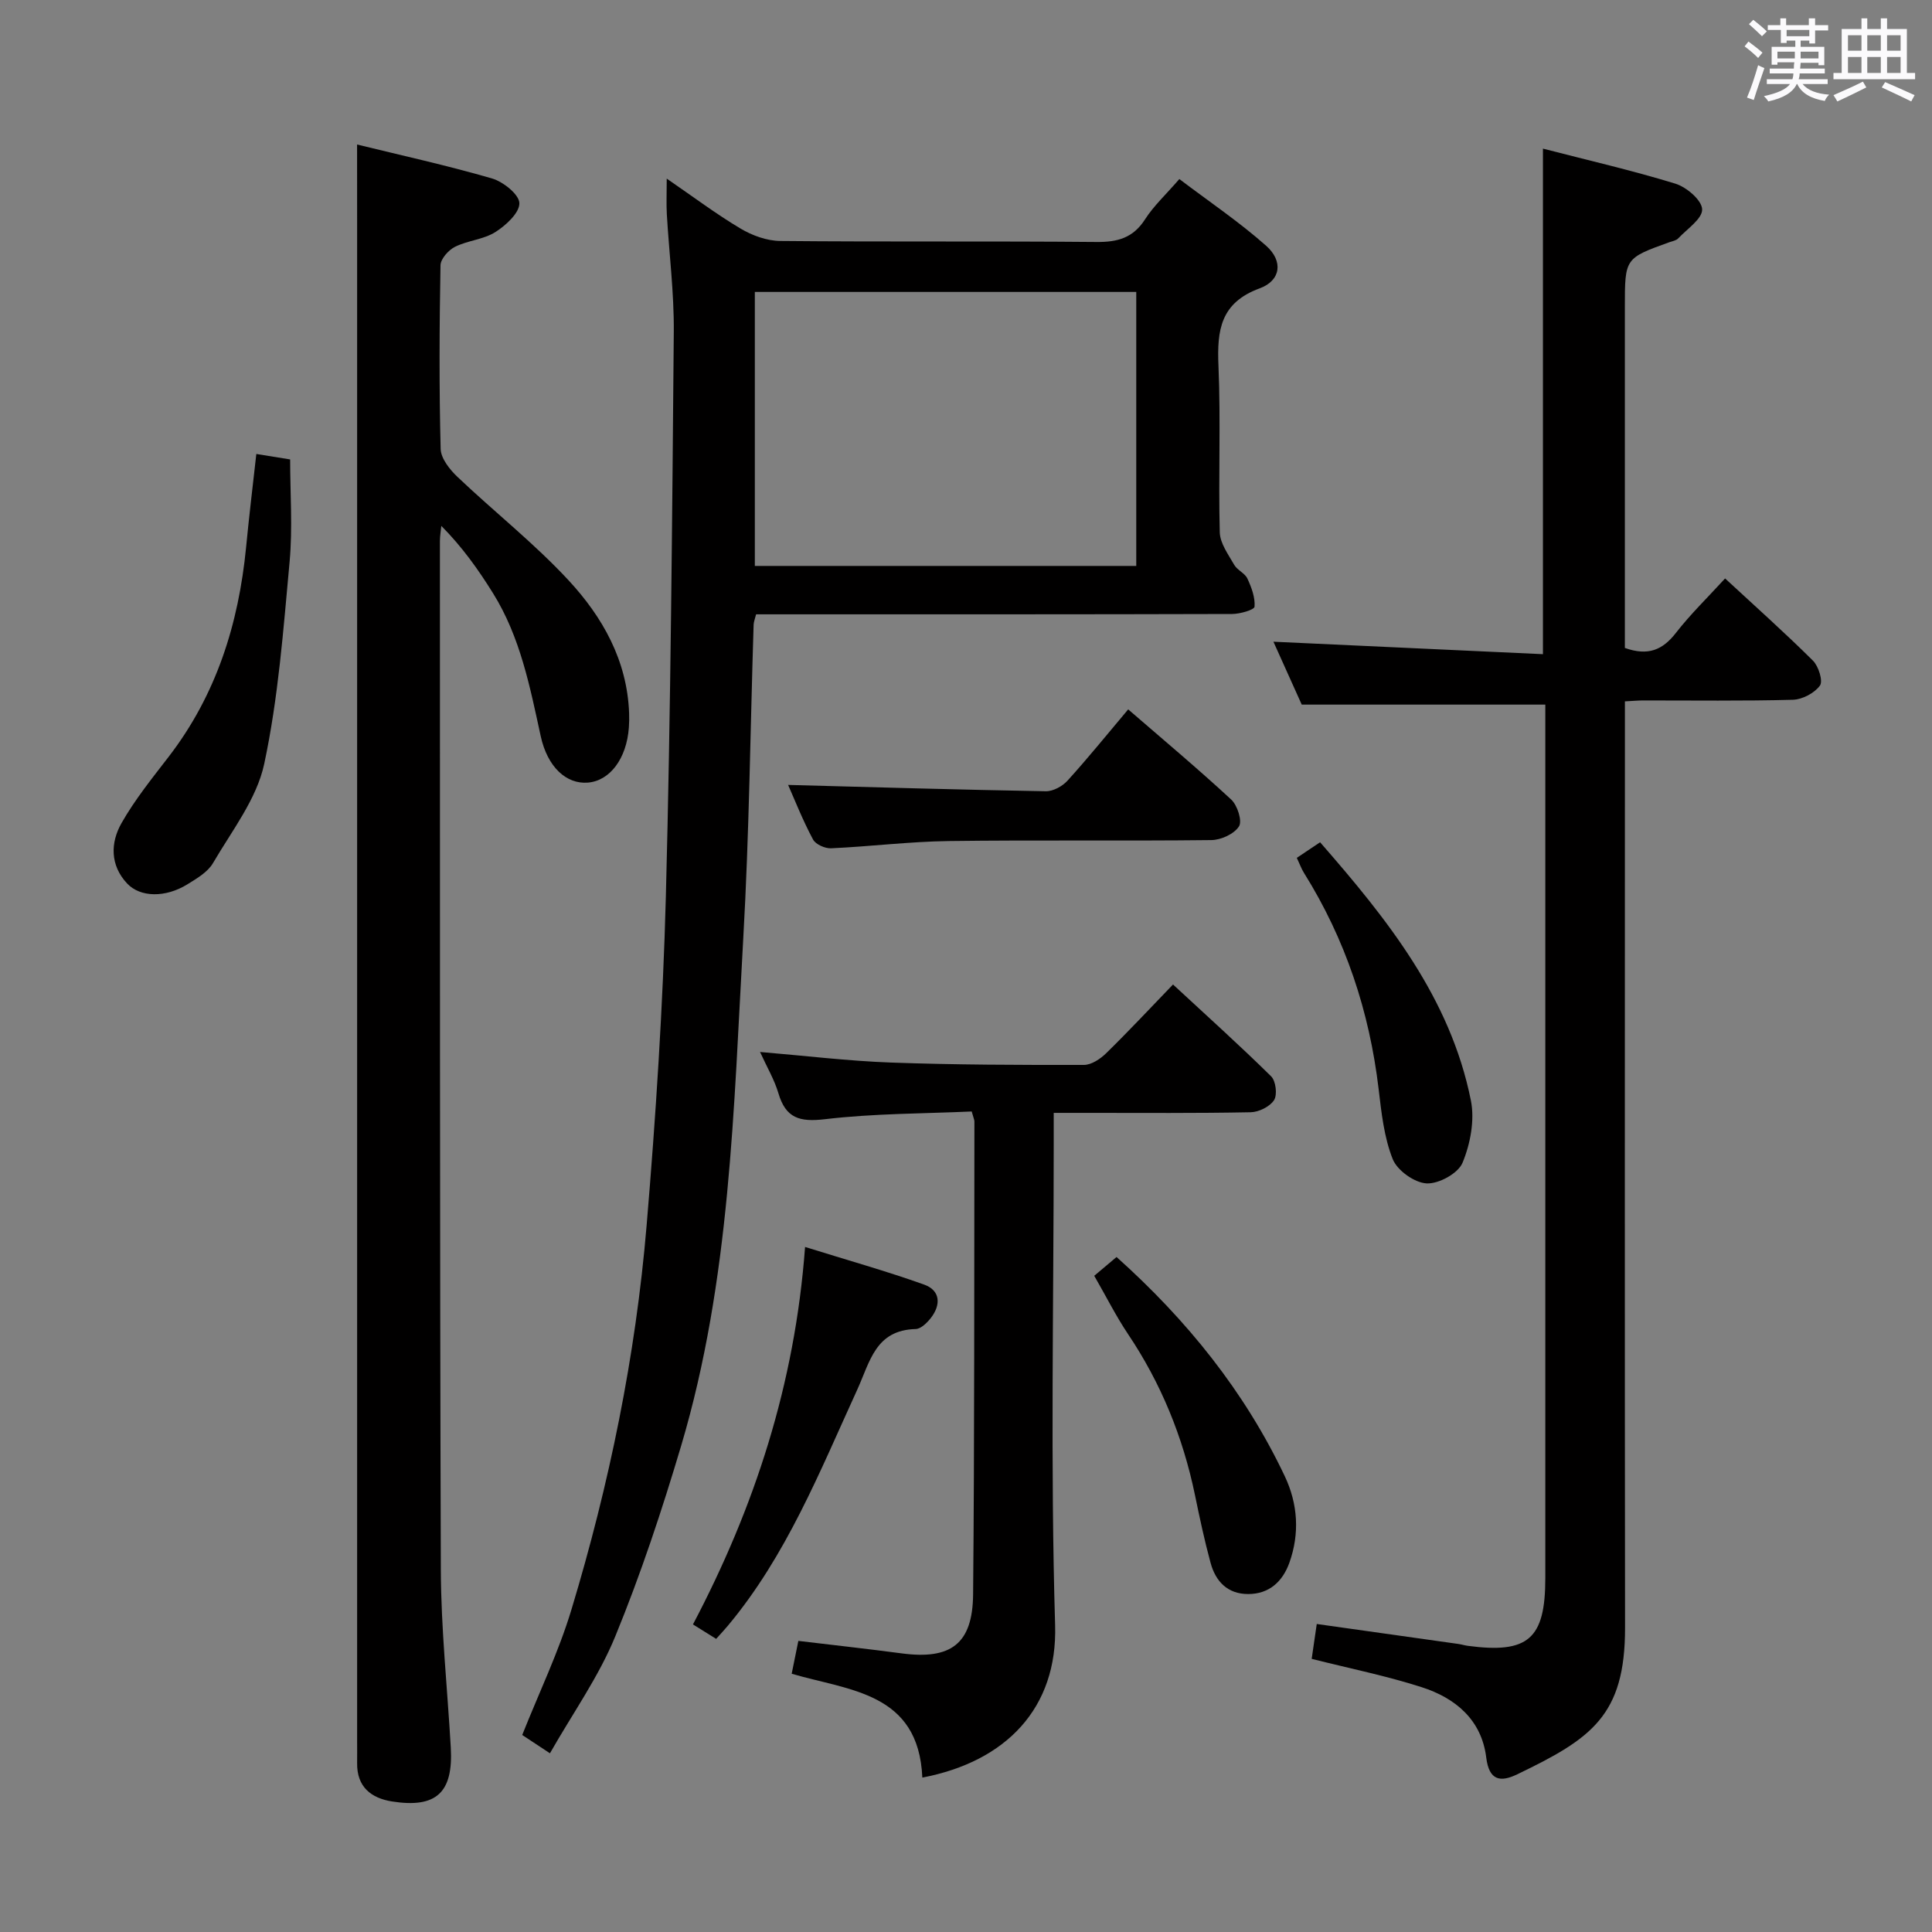 <svg enable-background="new 0 0 400 400" viewBox="0 0 400 400" xmlns="http://www.w3.org/2000/svg"><rect x="0" y="0" width="400" height="400" fill="#808080" stroke="none"/><path d="m361.2 9.6.8-1c.9.7 1.9 1.4 2.9 2.3l-.9 1.1c-1-1-2-1.8-2.8-2.4zm.5 10.6c.9-2.1 1.6-4.3 2.3-6.7.4.2.8.4 1.3.6-.7 2.1-1.5 4.3-2.2 6.6zm.4-15.2.9-.9c1 .8 2 1.6 2.8 2.4l-1 1c-.9-.9-1.8-1.7-2.7-2.5zm12.5-1.2h1.2v1.4h2.7v1.1h-2.7v2.7h-1.2v-.6h-1.8v1.3h4.9v3.8h-1.2v-.5h-3.7c0 .4-.1.9-.1 1.2h5.1v1h-5.2c0 .5-.1.9-.2 1.2h6v1h-5.2c1.1 1.3 2.9 2 5.5 2.2-.4.4-.7.8-.9 1.3-2.9-.5-4.8-1.6-5.7-3.5h-.1c-.8 1.7-2.7 2.9-5.9 3.6-.2-.4-.6-.8-.9-1.1 2.8-.6 4.6-1.4 5.4-2.5h-4.8v-1h5.3c.1-.3.2-.7.2-1.2h-4.9v-1h5c0-.4 0-.8.1-1.3h-3.5v.5h-1.2v-3.7h4.9v-1.3h-1.8v.5h-1.2v-2.7h-2.7v-1h2.6v-1.4h1.2v1.4h4.7v-1.4zm-6.6 8.3h3.6c0-.4 0-.9 0-1.4h-3.6zm1.9-4.6h4.7v-1.3h-4.7zm6.6 3.2h-3.7v1.4h3.7z" fill="#fbfafc"/><path d="m385.3 3.8h1.3v2.2h2.8v-2.2h1.3v2.2h4.1v9.1h1.7v1.3h-16.9v-1.3h1.7v-9.1h4.1v-2.2zm.4 13.1.7 1.2c-1.8.9-3.8 1.9-6 2.9-.2-.4-.5-.8-.8-1.3 2.3-1 4.3-1.9 6.1-2.8zm-3.1-6.4h2.8v-3.2h-2.8zm0 4.6h2.8v-3.3h-2.8zm4-4.6h2.8v-3.2h-2.8zm0 4.6h2.8v-3.3h-2.8zm3.7 1.9c2.1.9 4.1 1.8 6.1 2.7l-.7 1.3c-2.2-1.1-4.2-2-6.1-2.9zm3.2-9.7h-2.8v3.2h2.8v-3.1zm-2.8 7.8h2.8v-3.3h-2.8z" fill="#fbfafc"/><g fill="#010000"><path d="m113.86 363c-2.38-1.57-4-2.64-5.74-3.79 3.48-8.76 7.53-17.15 10.19-25.96 7.84-25.95 13.29-52.46 15.56-79.48 1.91-22.69 3.39-45.44 3.99-68.19 1.02-38.94 1.3-77.9 1.64-116.86.07-8.12-.97-16.24-1.44-24.36-.12-2.13-.02-4.28-.02-7.38 5.48 3.76 10.22 7.33 15.28 10.34 2.41 1.44 5.45 2.54 8.21 2.57 21.83.21 43.66.01 65.49.21 4.37.04 7.58-.84 10.05-4.69 1.77-2.77 4.27-5.07 7.1-8.34 6.05 4.59 12.35 8.83 17.98 13.82 3.57 3.17 3.05 7.2-1.35 8.81-8.12 2.98-8.85 8.67-8.53 16.03.49 11.48-.03 22.99.27 34.48.06 2.28 1.77 4.59 2.99 6.73.63 1.11 2.21 1.72 2.73 2.85.85 1.82 1.63 3.92 1.48 5.82-.05.65-3.02 1.51-4.65 1.51-30.83.09-61.65.07-92.48.07-1.97 0-3.94 0-6.07 0-.23.93-.49 1.54-.51 2.15-.69 21.62-.91 43.26-2.14 64.84-2 35.3-2.67 70.83-12.85 105.1-3.97 13.35-8.37 26.63-13.65 39.5-3.41 8.34-8.79 15.89-13.53 24.22zm121.39-302.56c-26.55 0-52.77 0-78.97 0v56.73h78.97c0-19.19 0-37.94 0-56.73z"/><path d="m271.57 343.45c.34-2.38.67-4.65 1.05-7.22 10.02 1.41 19.66 2.77 29.3 4.13.66.09 1.3.3 1.96.39 12.52 1.67 16.06-1.41 16.06-14.02 0-58.33 0-116.65 0-174.98 0-1.99 0-3.97 0-5.87-16.78 0-33.29 0-50.43 0-1.73-3.84-3.83-8.51-5.86-13.02 18.66.86 37.13 1.72 55.8 2.58 0-35.45 0-69.82 0-104.67 9.2 2.38 18.4 4.49 27.4 7.25 2.32.71 5.49 3.41 5.56 5.31.08 1.95-3.11 4.06-4.96 6.03-.41.44-1.18.56-1.8.78-9.24 3.32-9.24 3.32-9.24 13.4v64.99 5.62c4.82 1.72 7.83.4 10.54-3.08 3.03-3.9 6.61-7.37 10.21-11.31 6.35 5.88 12.43 11.29 18.19 17.02 1.17 1.16 2.12 4.23 1.45 5.16-1.13 1.56-3.64 2.88-5.6 2.94-10.32.28-20.66.13-30.99.14-.99 0-1.98.09-3.79.19v6.31c0 61.83-.05 123.65.03 185.48.02 18.24-7 22.98-22.34 30.36-3.42 1.65-5.81 1.35-6.4-3.48-.96-7.82-6.39-12.34-13.41-14.58-7.25-2.33-14.74-3.84-22.73-5.85z"/><path d="m73.93 29.92c9.04 2.22 18.57 4.31 27.91 7.02 2.33.68 5.63 3.3 5.69 5.11.06 1.99-2.78 4.61-4.96 5.99-2.45 1.55-5.72 1.74-8.37 3.06-1.35.67-2.98 2.51-3 3.84-.23 12.66-.29 25.33.03 37.99.05 1.99 1.89 4.3 3.51 5.83 7.58 7.2 15.86 13.72 22.95 21.36 7.06 7.61 12.17 16.63 12.56 27.54.04.99.02 1.99-.05 2.98-.47 6.42-3.92 11.02-8.49 11.39-4.45.36-8.36-3.21-9.76-9.61-2.23-10.24-4.23-20.53-9.87-29.59-3.04-4.89-6.38-9.59-10.71-13.95-.1 1.05-.29 2.1-.29 3.15.02 70.98-.04 141.97.19 212.95.04 12.28 1.36 24.56 2.06 36.84.53 9.29-2.97 12.59-12.12 11.16-4.37-.68-7.35-3.02-7.27-7.97.02-1.5 0-3 0-4.5 0-103.98 0-207.95 0-311.93-.01-6.09-.01-12.2-.01-18.66z"/><path d="m190.96 368.03c-.77-17.7-15.15-17.99-27.05-21.5.44-2.16.83-4.1 1.38-6.8 7.1.85 14.28 1.64 21.44 2.59 10.12 1.33 14.64-1.94 14.74-12.2.3-32.65.21-65.3.27-97.95 0-.32-.17-.64-.56-2.05-9.97.45-20.25.4-30.39 1.6-5.26.62-8.11-.22-9.63-5.38-.83-2.81-2.38-5.41-3.8-8.54 9.42.79 18.25 1.87 27.12 2.19 13.3.48 26.62.51 39.93.49 1.55 0 3.39-1.23 4.59-2.4 4.63-4.53 9.06-9.27 13.86-14.25 7.11 6.59 13.86 12.65 20.32 19.02.97.96 1.31 3.81.6 4.92-.88 1.36-3.16 2.48-4.86 2.51-11.16.22-22.32.13-33.48.13-2.28 0-4.56 0-7.28 0v6.6c0 33.15-.7 66.33.29 99.45.52 17.16-10.12 28.25-27.49 31.57z"/><path d="m53.07 93.99c2.42.39 4.37.71 7 1.13 0 7.02.53 14.16-.11 21.18-1.29 14.01-2.33 28.16-5.26 41.87-1.56 7.27-6.7 13.84-10.6 20.52-1.09 1.88-3.37 3.2-5.32 4.41-4.51 2.78-9.73 2.73-12.47-.19-3.53-3.77-3.46-8.43-1.16-12.48 2.77-4.88 6.36-9.32 9.8-13.79 9.84-12.8 14.45-27.47 16-43.32.6-6.27 1.36-12.52 2.12-19.33z"/><path d="m163.17 162.51c17.93.48 35.64 1 53.34 1.31 1.52.03 3.46-1.03 4.52-2.21 4.24-4.67 8.21-9.59 12.55-14.74 7.19 6.22 14.41 12.27 21.32 18.66 1.29 1.19 2.33 4.44 1.62 5.56-.99 1.57-3.72 2.82-5.72 2.84-18.13.21-36.27-.04-54.4.2-8.12.11-16.22 1.13-24.33 1.5-1.26.06-3.2-.81-3.74-1.82-2.1-3.92-3.74-8.07-5.16-11.3z"/><path d="m148.27 339.31c-1.54-.96-2.91-1.81-4.8-2.99 12.76-24.25 21.11-49.75 23.21-78.15 8.72 2.72 16.78 4.98 24.65 7.79 3.39 1.21 3.52 4.19 1.38 6.93-.78.99-2.05 2.24-3.12 2.27-8.35.22-9.44 6.72-12.13 12.61-7.74 16.91-14.65 34.34-26.79 48.85-.73.87-1.51 1.7-2.4 2.69z"/><path d="m226.55 264.14c1.8-1.52 3.18-2.68 4.62-3.89 14.57 13.05 26.5 27.82 34.81 45.34 2.74 5.77 3.13 11.9.97 17.96-1.39 3.87-4.16 6.48-8.53 6.48-4.28 0-6.75-2.62-7.79-6.48-1.26-4.63-2.26-9.34-3.23-14.04-2.49-12.01-7.02-23.13-13.88-33.34-2.48-3.71-4.49-7.73-6.97-12.03z"/><path d="m268.49 177.61c1.77-1.18 3.12-2.1 4.82-3.23 13.89 15.91 26.96 32.19 31.22 53.46.82 4.08-.11 8.99-1.73 12.9-.91 2.2-4.93 4.4-7.44 4.27-2.5-.13-6.07-2.67-7.01-5.02-1.8-4.52-2.34-9.61-2.92-14.52-1.91-16.07-6.88-31.03-15.47-44.77-.51-.81-.84-1.76-1.47-3.09z"/></g></svg>